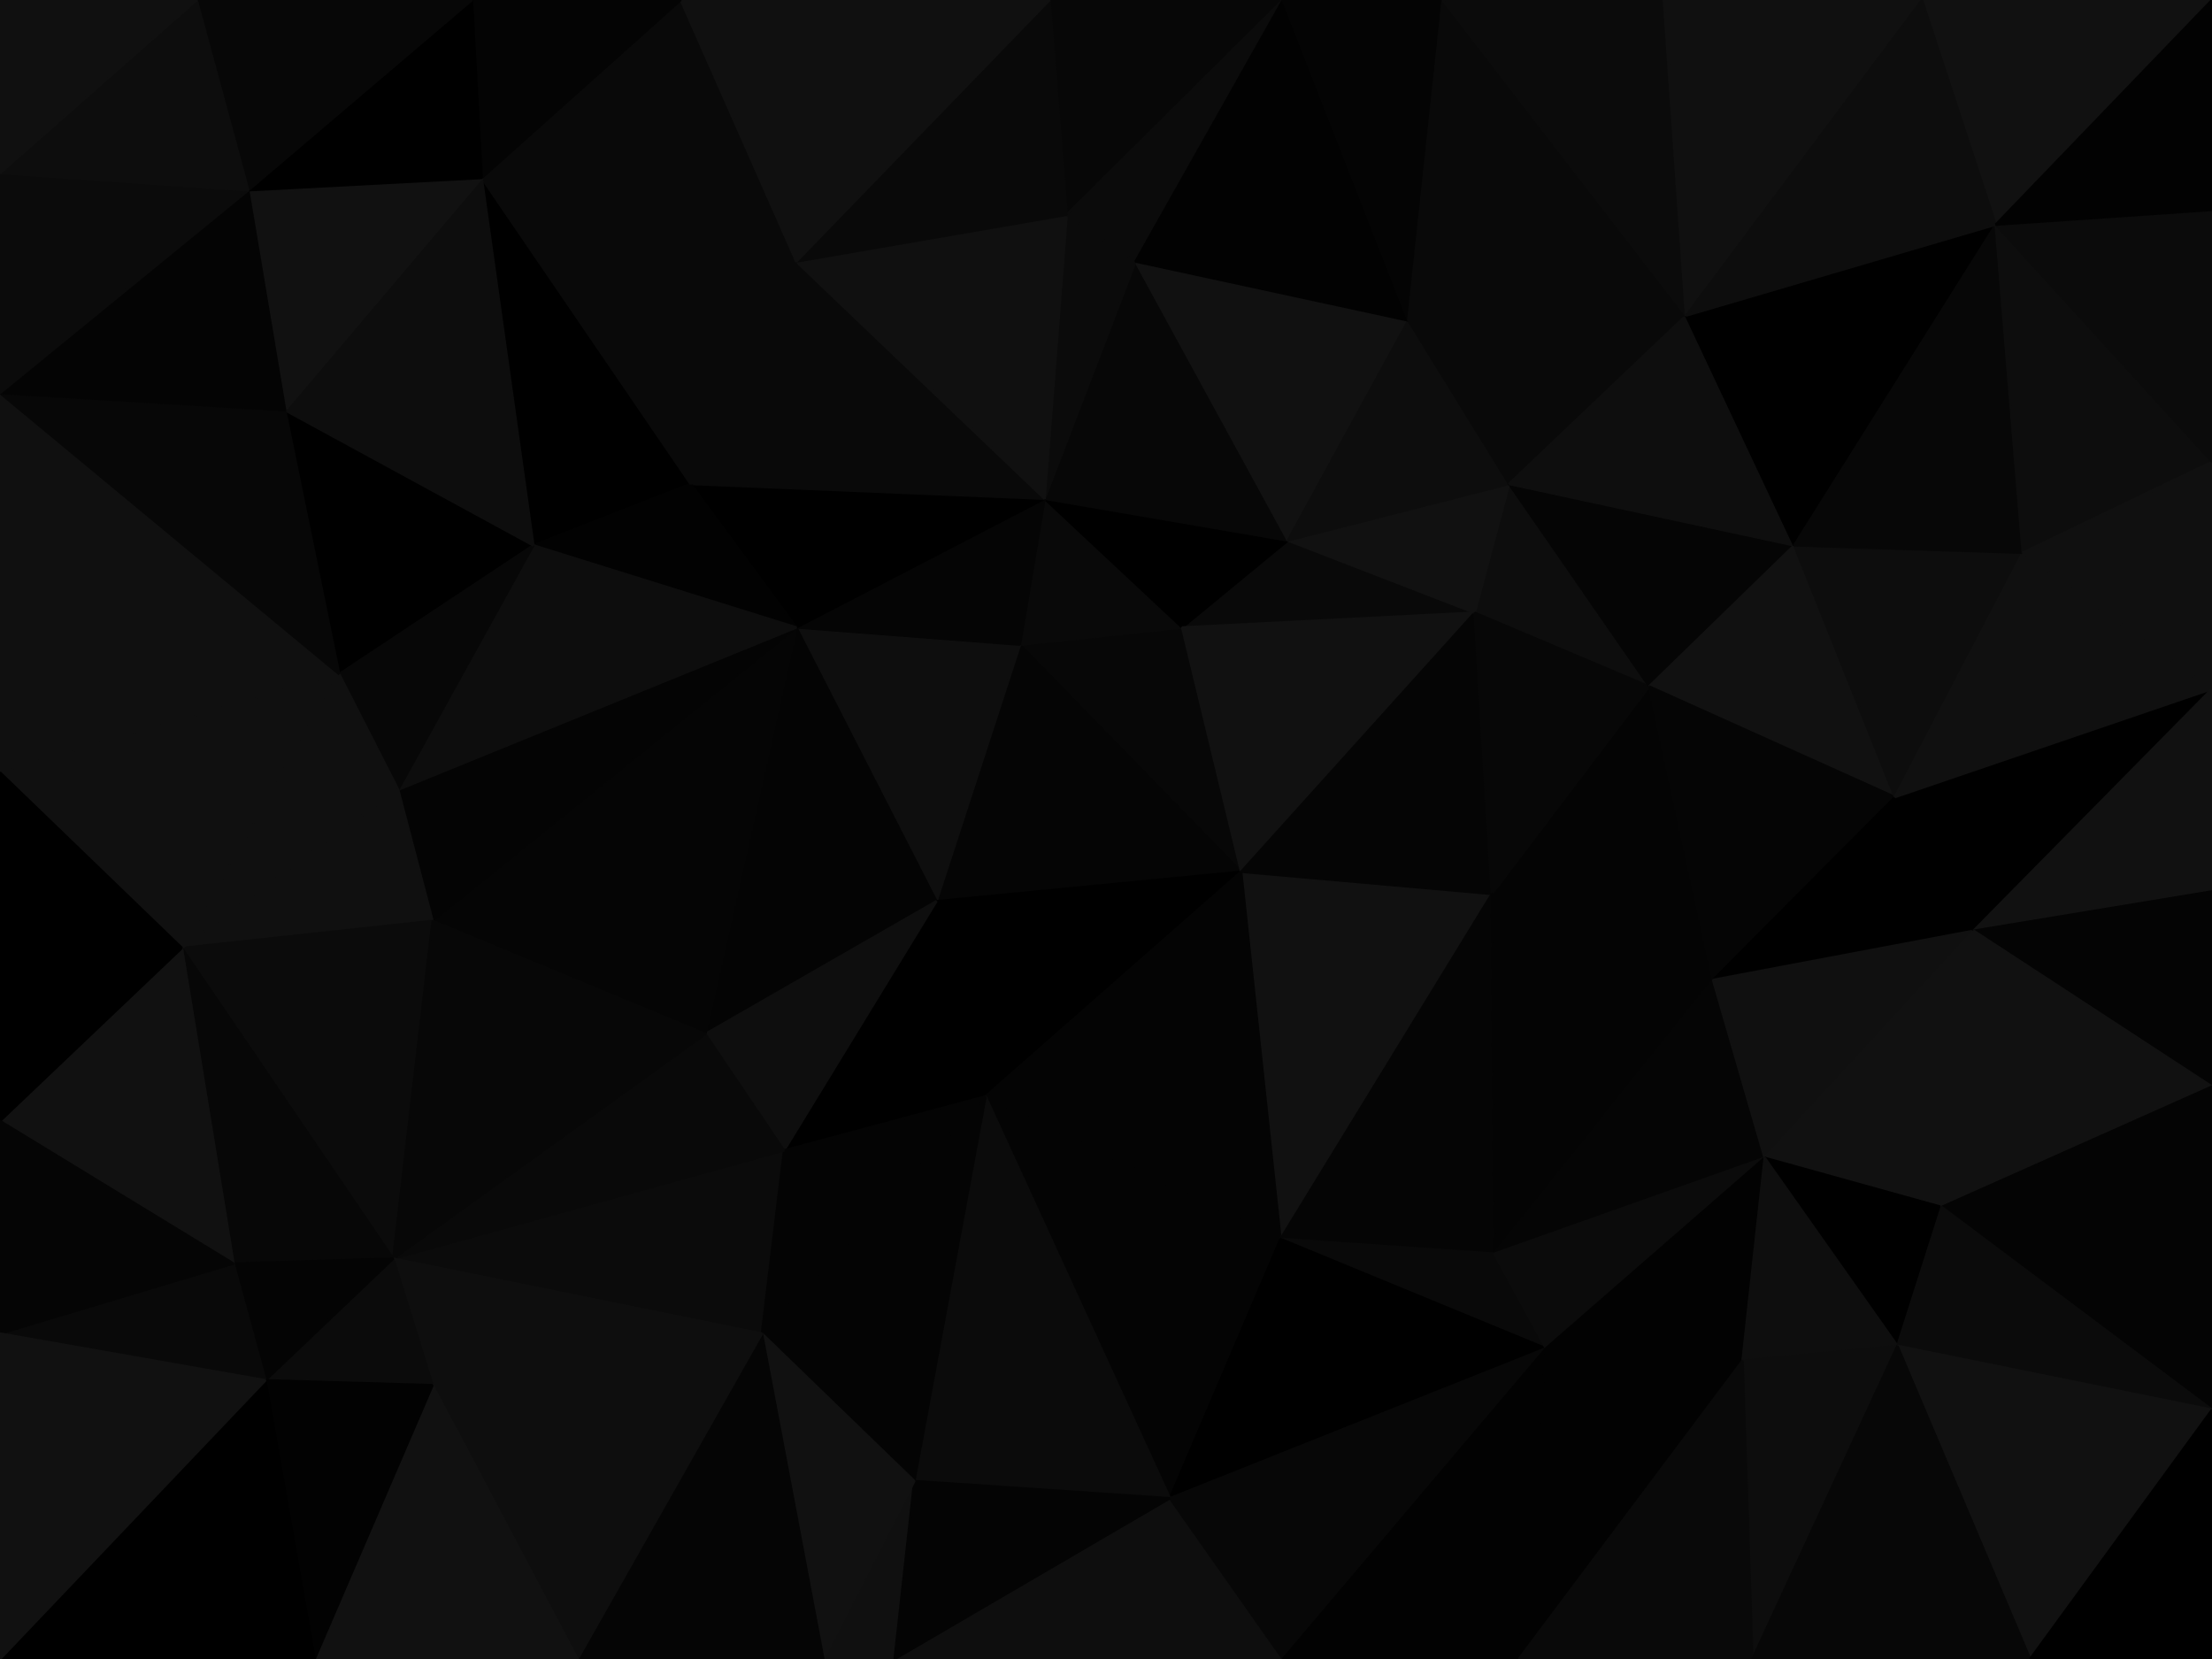 <svg id="visual" viewBox="0 0 900 675" width="900" height="675" xmlns="http://www.w3.org/2000/svg" xmlns:xlink="http://www.w3.org/1999/xlink" version="1.1"><g stroke-width="1" stroke-linejoin="bevel"><path d="M505 354.7L481 255.3L415 262.3Z" fill="#070707" stroke="#070707"></path><path d="M415 262.3L381 366.7L505 354.7Z" fill="#050505" stroke="#050505"></path><path d="M481 255.3L425 202.9L415 262.3Z" fill="#090909" stroke="#090909"></path><path d="M415 262.3L324 255.3L381 366.7Z" fill="#0e0e0e" stroke="#0e0e0e"></path><path d="M600 249.3L524 219.9L481 255.3Z" fill="#090909" stroke="#090909"></path><path d="M481 255.3L524 219.9L425 202.9Z" fill="#000000" stroke="#000000"></path><path d="M381 366.7L401 446.1L505 354.7Z" fill="#000000" stroke="#000000"></path><path d="M425 202.9L324 255.3L415 262.3Z" fill="#050505" stroke="#050505"></path><path d="M381 366.7L319 468.1L401 446.1Z" fill="#000000" stroke="#000000"></path><path d="M505 354.7L600 249.3L481 255.3Z" fill="#111111" stroke="#111111"></path><path d="M521 504.1L607 363.7L505 354.7Z" fill="#111111" stroke="#111111"></path><path d="M505 354.7L607 363.7L600 249.3Z" fill="#050505" stroke="#050505"></path><path d="M324 255.3L287 420.7L381 366.7Z" fill="#040404" stroke="#040404"></path><path d="M671 279.3L614 196.9L600 249.3Z" fill="#0d0d0d" stroke="#0d0d0d"></path><path d="M600 249.3L614 196.9L524 219.9Z" fill="#111111" stroke="#111111"></path><path d="M524 219.9L462 106.4L425 202.9Z" fill="#070707" stroke="#070707"></path><path d="M476 609.6L521 504.1L401 446.1Z" fill="#040404" stroke="#040404"></path><path d="M401 446.1L521 504.1L505 354.7Z" fill="#040404" stroke="#040404"></path><path d="M287 420.7L319 468.1L381 366.7Z" fill="#0e0e0e" stroke="#0e0e0e"></path><path d="M573 130.4L462 106.4L524 219.9Z" fill="#111111" stroke="#111111"></path><path d="M425 202.9L281 196.9L324 255.3Z" fill="#000000" stroke="#000000"></path><path d="M324 106.4L281 196.9L425 202.9Z" fill="#090909" stroke="#090909"></path><path d="M324 255.3L176 374.7L287 420.7Z" fill="#050505" stroke="#050505"></path><path d="M614 196.9L573 130.4L524 219.9Z" fill="#0d0d0d" stroke="#0d0d0d"></path><path d="M697 398.7L671 279.3L607 363.7Z" fill="#040404" stroke="#040404"></path><path d="M607 363.7L671 279.3L600 249.3Z" fill="#070707" stroke="#070707"></path><path d="M614 196.9L686 128.4L573 130.4Z" fill="#090909" stroke="#090909"></path><path d="M427 0L434 87.4L522 0Z" fill="#070707" stroke="#070707"></path><path d="M462 106.4L434 87.4L425 202.9Z" fill="#0b0b0b" stroke="#0b0b0b"></path><path d="M434 87.4L324 106.4L425 202.9Z" fill="#101010" stroke="#101010"></path><path d="M521 504.1L608 510.1L607 363.7Z" fill="#050505" stroke="#050505"></path><path d="M196 72.4L217 221.9L281 196.9Z" fill="#000000" stroke="#000000"></path><path d="M281 196.9L217 221.9L324 255.3Z" fill="#020202" stroke="#020202"></path><path d="M608 510.1L697 398.7L607 363.7Z" fill="#040404" stroke="#040404"></path><path d="M160 512.1L310 542.6L319 468.1Z" fill="#0b0b0b" stroke="#0b0b0b"></path><path d="M319 468.1L310 542.6L401 446.1Z" fill="#040404" stroke="#040404"></path><path d="M521 504.1L629 548.6L608 510.1Z" fill="#090909" stroke="#090909"></path><path d="M160 512.1L319 468.1L287 420.7Z" fill="#090909" stroke="#090909"></path><path d="M162 321.3L176 374.7L324 255.3Z" fill="#040404" stroke="#040404"></path><path d="M671 279.3L730 221.9L614 196.9Z" fill="#050505" stroke="#050505"></path><path d="M771 324.3L730 221.9L671 279.3Z" fill="#111111" stroke="#111111"></path><path d="M217 221.9L162 321.3L324 255.3Z" fill="#0d0d0d" stroke="#0d0d0d"></path><path d="M608 510.1L718 471.1L697 398.7Z" fill="#050505" stroke="#050505"></path><path d="M476 609.6L629 548.6L521 504.1Z" fill="#000000" stroke="#000000"></path><path d="M372 602.6L476 609.6L401 446.1Z" fill="#0b0b0b" stroke="#0b0b0b"></path><path d="M730 221.9L686 128.4L614 196.9Z" fill="#0e0e0e" stroke="#0e0e0e"></path><path d="M522 0L434 87.4L462 106.4Z" fill="#0b0b0b" stroke="#0b0b0b"></path><path d="M310 542.6L372 602.6L401 446.1Z" fill="#040404" stroke="#040404"></path><path d="M629 548.6L718 471.1L608 510.1Z" fill="#0b0b0b" stroke="#0b0b0b"></path><path d="M697 398.7L771 324.3L671 279.3Z" fill="#050505" stroke="#050505"></path><path d="M522 0L462 106.4L573 130.4Z" fill="#020202" stroke="#020202"></path><path d="M434 87.4L427 0L324 106.4Z" fill="#090909" stroke="#090909"></path><path d="M803 378.7L771 324.3L697 398.7Z" fill="#000000" stroke="#000000"></path><path d="M116 166.9L138 274.3L217 221.9Z" fill="#000000" stroke="#000000"></path><path d="M217 221.9L138 274.3L162 321.3Z" fill="#070707" stroke="#070707"></path><path d="M162 321.3L74 385.7L176 374.7Z" fill="#101010" stroke="#101010"></path><path d="M196 72.4L281 196.9L324 106.4Z" fill="#090909" stroke="#090909"></path><path d="M587 0L522 0L573 130.4Z" fill="#040404" stroke="#040404"></path><path d="M686 128.4L587 0L573 130.4Z" fill="#090909" stroke="#090909"></path><path d="M629 548.6L709 553.6L718 471.1Z" fill="#020202" stroke="#020202"></path><path d="M718 471.1L803 378.7L697 398.7Z" fill="#101010" stroke="#101010"></path><path d="M618 675L709 553.6L629 548.6Z" fill="#020202" stroke="#020202"></path><path d="M277 0L196 72.4L324 106.4Z" fill="#090909" stroke="#090909"></path><path d="M74 385.7L160 512.1L176 374.7Z" fill="#0b0b0b" stroke="#0b0b0b"></path><path d="M176 374.7L160 512.1L287 420.7Z" fill="#070707" stroke="#070707"></path><path d="M335 675L364 675L372 602.6Z" fill="#101010" stroke="#101010"></path><path d="M790 491.1L803 378.7L718 471.1Z" fill="#111111" stroke="#111111"></path><path d="M771 324.3L823 224.9L730 221.9Z" fill="#0d0d0d" stroke="#0d0d0d"></path><path d="M427 0L277 0L324 106.4Z" fill="#101010" stroke="#101010"></path><path d="M364 675L522 675L476 609.6Z" fill="#0e0e0e" stroke="#0e0e0e"></path><path d="M476 609.6L522 675L629 548.6Z" fill="#070707" stroke="#070707"></path><path d="M364 675L476 609.6L372 602.6Z" fill="#040404" stroke="#040404"></path><path d="M196 72.4L116 166.9L217 221.9Z" fill="#0d0d0d" stroke="#0d0d0d"></path><path d="M138 274.3L74 385.7L162 321.3Z" fill="#101010" stroke="#101010"></path><path d="M335 675L372 602.6L310 542.6Z" fill="#111111" stroke="#111111"></path><path d="M160 512.1L176 563.6L310 542.6Z" fill="#0e0e0e" stroke="#0e0e0e"></path><path d="M235 675L335 675L310 542.6Z" fill="#050505" stroke="#050505"></path><path d="M772 547.6L790 491.1L718 471.1Z" fill="#000000" stroke="#000000"></path><path d="M900 280.3L771 324.3L803 378.7Z" fill="#000000" stroke="#000000"></path><path d="M900 280.3L823 224.9L771 324.3Z" fill="#101010" stroke="#101010"></path><path d="M730 221.9L812 91.4L686 128.4Z" fill="#000000" stroke="#000000"></path><path d="M686 128.4L677 0L587 0Z" fill="#0b0b0b" stroke="#0b0b0b"></path><path d="M782 0L677 0L686 128.4Z" fill="#101010" stroke="#101010"></path><path d="M0 314.3L74 385.7L138 274.3Z" fill="#101010" stroke="#101010"></path><path d="M160 512.1L108 561.6L176 563.6Z" fill="#0b0b0b" stroke="#0b0b0b"></path><path d="M709 553.6L772 547.6L718 471.1Z" fill="#0e0e0e" stroke="#0e0e0e"></path><path d="M713 675L772 547.6L709 553.6Z" fill="#0d0d0d" stroke="#0d0d0d"></path><path d="M522 675L618 675L629 548.6Z" fill="#020202" stroke="#020202"></path><path d="M277 0L192 0L196 72.4Z" fill="#040404" stroke="#040404"></path><path d="M196 72.4L101 77.4L116 166.9Z" fill="#111111" stroke="#111111"></path><path d="M74 385.7L95 514.1L160 512.1Z" fill="#070707" stroke="#070707"></path><path d="M176 563.6L235 675L310 542.6Z" fill="#0e0e0e" stroke="#0e0e0e"></path><path d="M128 675L235 675L176 563.6Z" fill="#111111" stroke="#111111"></path><path d="M823 224.9L812 91.4L730 221.9Z" fill="#070707" stroke="#070707"></path><path d="M192 0L101 77.4L196 72.4Z" fill="#000000" stroke="#000000"></path><path d="M0 159.9L0 314.3L138 274.3Z" fill="#101010" stroke="#101010"></path><path d="M95 514.1L108 561.6L160 512.1Z" fill="#040404" stroke="#040404"></path><path d="M618 675L713 675L709 553.6Z" fill="#090909" stroke="#090909"></path><path d="M900 362.7L900 280.3L803 378.7Z" fill="#111111" stroke="#111111"></path><path d="M823 224.9L900 187.9L812 91.4Z" fill="#0d0d0d" stroke="#0d0d0d"></path><path d="M900 362.7L803 378.7L900 442.1Z" fill="#040404" stroke="#040404"></path><path d="M803 378.7L790 491.1L900 442.1Z" fill="#111111" stroke="#111111"></path><path d="M900 442.1L790 491.1L900 573.6Z" fill="#040404" stroke="#040404"></path><path d="M0 159.9L138 274.3L116 166.9Z" fill="#070707" stroke="#070707"></path><path d="M74 385.7L0 456.1L95 514.1Z" fill="#111111" stroke="#111111"></path><path d="M95 514.1L0 542.6L108 561.6Z" fill="#090909" stroke="#090909"></path><path d="M900 0L782 0L812 91.4Z" fill="#111111" stroke="#111111"></path><path d="M812 91.4L782 0L686 128.4Z" fill="#0d0d0d" stroke="#0d0d0d"></path><path d="M0 314.3L0 392.7L74 385.7Z" fill="#000000" stroke="#000000"></path><path d="M900 280.3L900 187.9L823 224.9Z" fill="#101010" stroke="#101010"></path><path d="M900 573.6L790 491.1L772 547.6Z" fill="#0b0b0b" stroke="#0b0b0b"></path><path d="M0 392.7L0 456.1L74 385.7Z" fill="#000000" stroke="#000000"></path><path d="M101 77.4L0 159.9L116 166.9Z" fill="#040404" stroke="#040404"></path><path d="M0 70.4L0 159.9L101 77.4Z" fill="#0b0b0b" stroke="#0b0b0b"></path><path d="M108 561.6L128 675L176 563.6Z" fill="#020202" stroke="#020202"></path><path d="M0 675L128 675L108 561.6Z" fill="#000000" stroke="#000000"></path><path d="M192 0L80 0L101 77.4Z" fill="#070707" stroke="#070707"></path><path d="M900 187.9L900 85.4L812 91.4Z" fill="#0b0b0b" stroke="#0b0b0b"></path><path d="M0 456.1L0 542.6L95 514.1Z" fill="#050505" stroke="#050505"></path><path d="M80 0L0 70.4L101 77.4Z" fill="#0d0d0d" stroke="#0d0d0d"></path><path d="M826 675L900 573.6L772 547.6Z" fill="#111111" stroke="#111111"></path><path d="M713 675L826 675L772 547.6Z" fill="#070707" stroke="#070707"></path><path d="M900 85.4L900 0L812 91.4Z" fill="#020202" stroke="#020202"></path><path d="M80 0L0 0L0 70.4Z" fill="#101010" stroke="#101010"></path><path d="M826 675L900 675L900 573.6Z" fill="#000000" stroke="#000000"></path><path d="M0 542.6L0 675L108 561.6Z" fill="#111111" stroke="#111111"></path></g></svg>